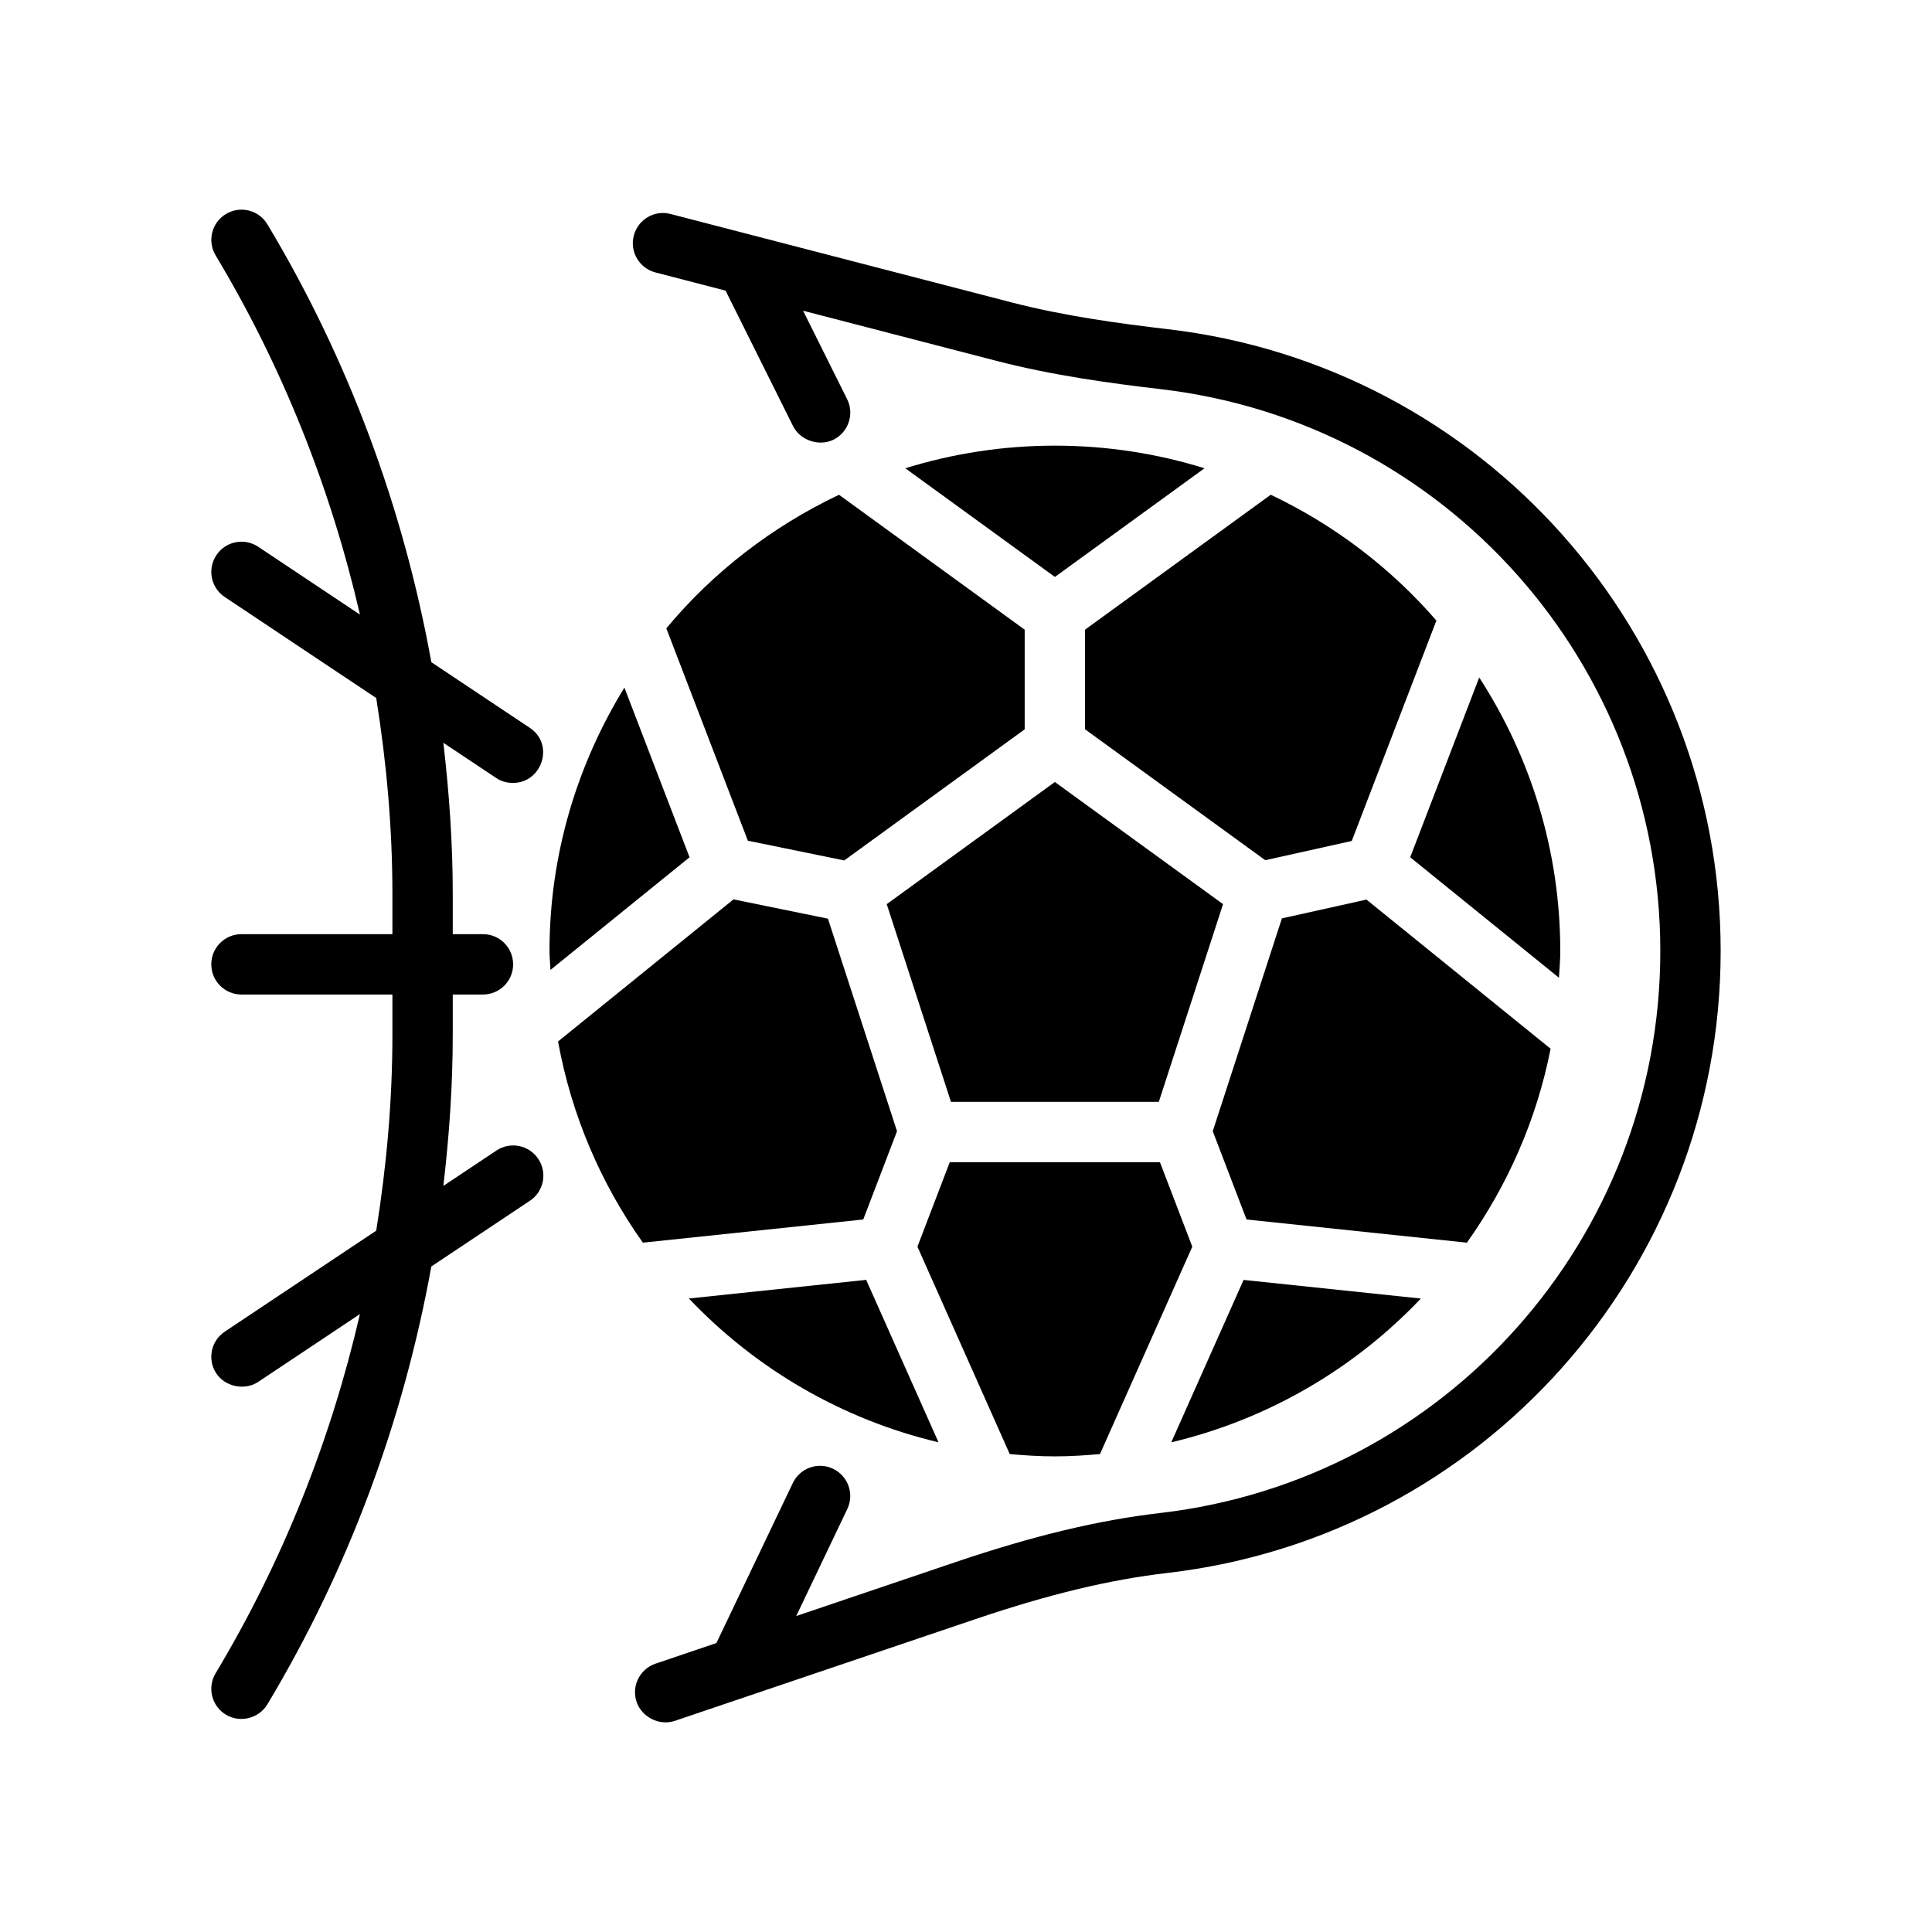 <?xml version="1.0" encoding="UTF-8"?>
<svg id="Glyph" xmlns="http://www.w3.org/2000/svg" version="1.1" viewBox="0 0 64 64">
  <path d="M38.674,10.903c-1.572-.184-3.415-.432-5.171-.887l-11.289-2.927c-.534-.144-1.081.183-1.219.717-.139.534.183,1.08.717,1.219l2.324.603,2.235,4.487c.237.476.867.685,1.342.449.494-.247.695-.847.449-1.342l-1.459-2.929,6.398,1.659c1.873.486,3.802.747,5.44.938,9.44,1.1,16.559,9.103,16.559,18.614,0,9.513-7.118,17.516-16.557,18.615-2.054.238-4.201.753-6.76,1.618l-5.307,1.796,1.692-3.545c.238-.498.027-1.095-.472-1.333-.498-.239-1.095-.027-1.333.472l-2.531,5.301-2.017.683c-.523.177-.804.745-.627,1.267.167.494.744.805,1.268.627l9.967-3.373c2.422-.819,4.439-1.305,6.351-1.526,10.447-1.217,18.325-10.074,18.325-20.602s-7.879-19.384-18.326-20.601Z" style="fill: #000; stroke-width: 0px;"/>
  <path d="M42.095,16.389l-6.151,4.469v3.301l5.969,4.336,2.866-.637,2.796-7.282c.002-.006.008-.01.01-.016-1.513-1.746-3.38-3.169-5.49-4.171Z" style="fill: #000; stroke-width: 0px;"/>
  <path d="M28.596,40.397l1.119-2.924-2.288-7.041-3.129-.639-5.812,4.707c.445,2.449,1.421,4.71,2.81,6.665l7.3-.768Z" style="fill: #000; stroke-width: 0px;"/>
  <path d="M29.989,15.512l4.956,3.6,4.956-3.6c-1.567-.487-3.231-.749-4.956-.749s-3.389.263-4.956.749Z" style="fill: #000; stroke-width: 0px;"/>
  <path d="M51.365,34.74l-6.099-4.94-2.801.622-2.291,7.051,1.119,2.924,7.3.768c1.343-1.892,2.309-4.067,2.773-6.425Z" style="fill: #000; stroke-width: 0px;"/>
  <path d="M51.686,31.503c0-3.339-.994-6.446-2.685-9.061l-2.286,5.956,4.927,3.991c.016-.295.045-.587.045-.886Z" style="fill: #000; stroke-width: 0px;"/>
  <polygon points="38.387 36.5 40.515 29.951 34.944 25.905 29.374 29.951 31.502 36.5 38.387 36.5" style="fill: #000; stroke-width: 0px;"/>
  <path d="M41.196,42.398l-2.396,5.381c3.213-.762,6.066-2.445,8.268-4.763l-5.872-.617Z" style="fill: #000; stroke-width: 0px;"/>
  <path d="M22.073,20.815l2.701,7.035,3.193.653,5.977-4.343v-3.301l-6.151-4.469c-2.214,1.052-4.17,2.56-5.721,4.425Z" style="fill: #000; stroke-width: 0px;"/>
  <path d="M34.944,48.244c.504,0,1.001-.032,1.494-.076l3.058-6.87-1.071-2.799h-6.963l-1.071,2.799,3.058,6.87c.493.044.99.076,1.494.076Z" style="fill: #000; stroke-width: 0px;"/>
  <path d="M22.821,43.015c2.202,2.318,5.055,4.002,8.268,4.763l-2.396-5.381-5.872.617Z" style="fill: #000; stroke-width: 0px;"/>
  <path d="M20.684,22.778c-1.563,2.545-2.481,5.526-2.481,8.725,0,.212.024.417.032.627l4.607-3.731-2.158-5.621Z" style="fill: #000; stroke-width: 0px;"/>
  <path d="M17,25.936c.964-.01,1.37-1.279.555-1.823l-3.266-2.177c-.924-5.103-2.742-10.023-5.431-14.505-.284-.473-.897-.628-1.372-.343-.474.284-.627.898-.343,1.372,2.223,3.705,3.817,7.726,4.781,11.899l-3.369-2.246c-.462-.307-1.081-.183-1.387.277-.307.46-.183,1.08.277,1.387l5.018,3.346c.342,2.138.536,4.304.536,6.484v1.338h-5c-.553,0-1,.447-1,1s.447,1,1,1h5v1.338c0,2.181-.194,4.346-.536,6.484l-5.018,3.346c-.46.307-.584.927-.278,1.386.287.431.931.579,1.387.278l3.369-2.246c-.964,4.173-2.558,8.194-4.781,11.899-.284.474-.131,1.088.343,1.372.468.281,1.092.124,1.372-.343,2.689-4.482,4.508-9.403,5.431-14.505l3.266-2.177c.46-.307.584-.927.277-1.387-.306-.46-.927-.584-1.387-.277l-1.757,1.171c.194-1.656.311-3.324.311-5.001v-1.338h1c.553,0,1-.447,1-1s-.447-1-1-1h-1v-1.338c0-1.677-.118-3.345-.311-5.001,0,0,1.751,1.168,1.757,1.171.162.108.357.16.554.158Z" style="fill: #000; stroke-width: 0px;"/>
</svg>